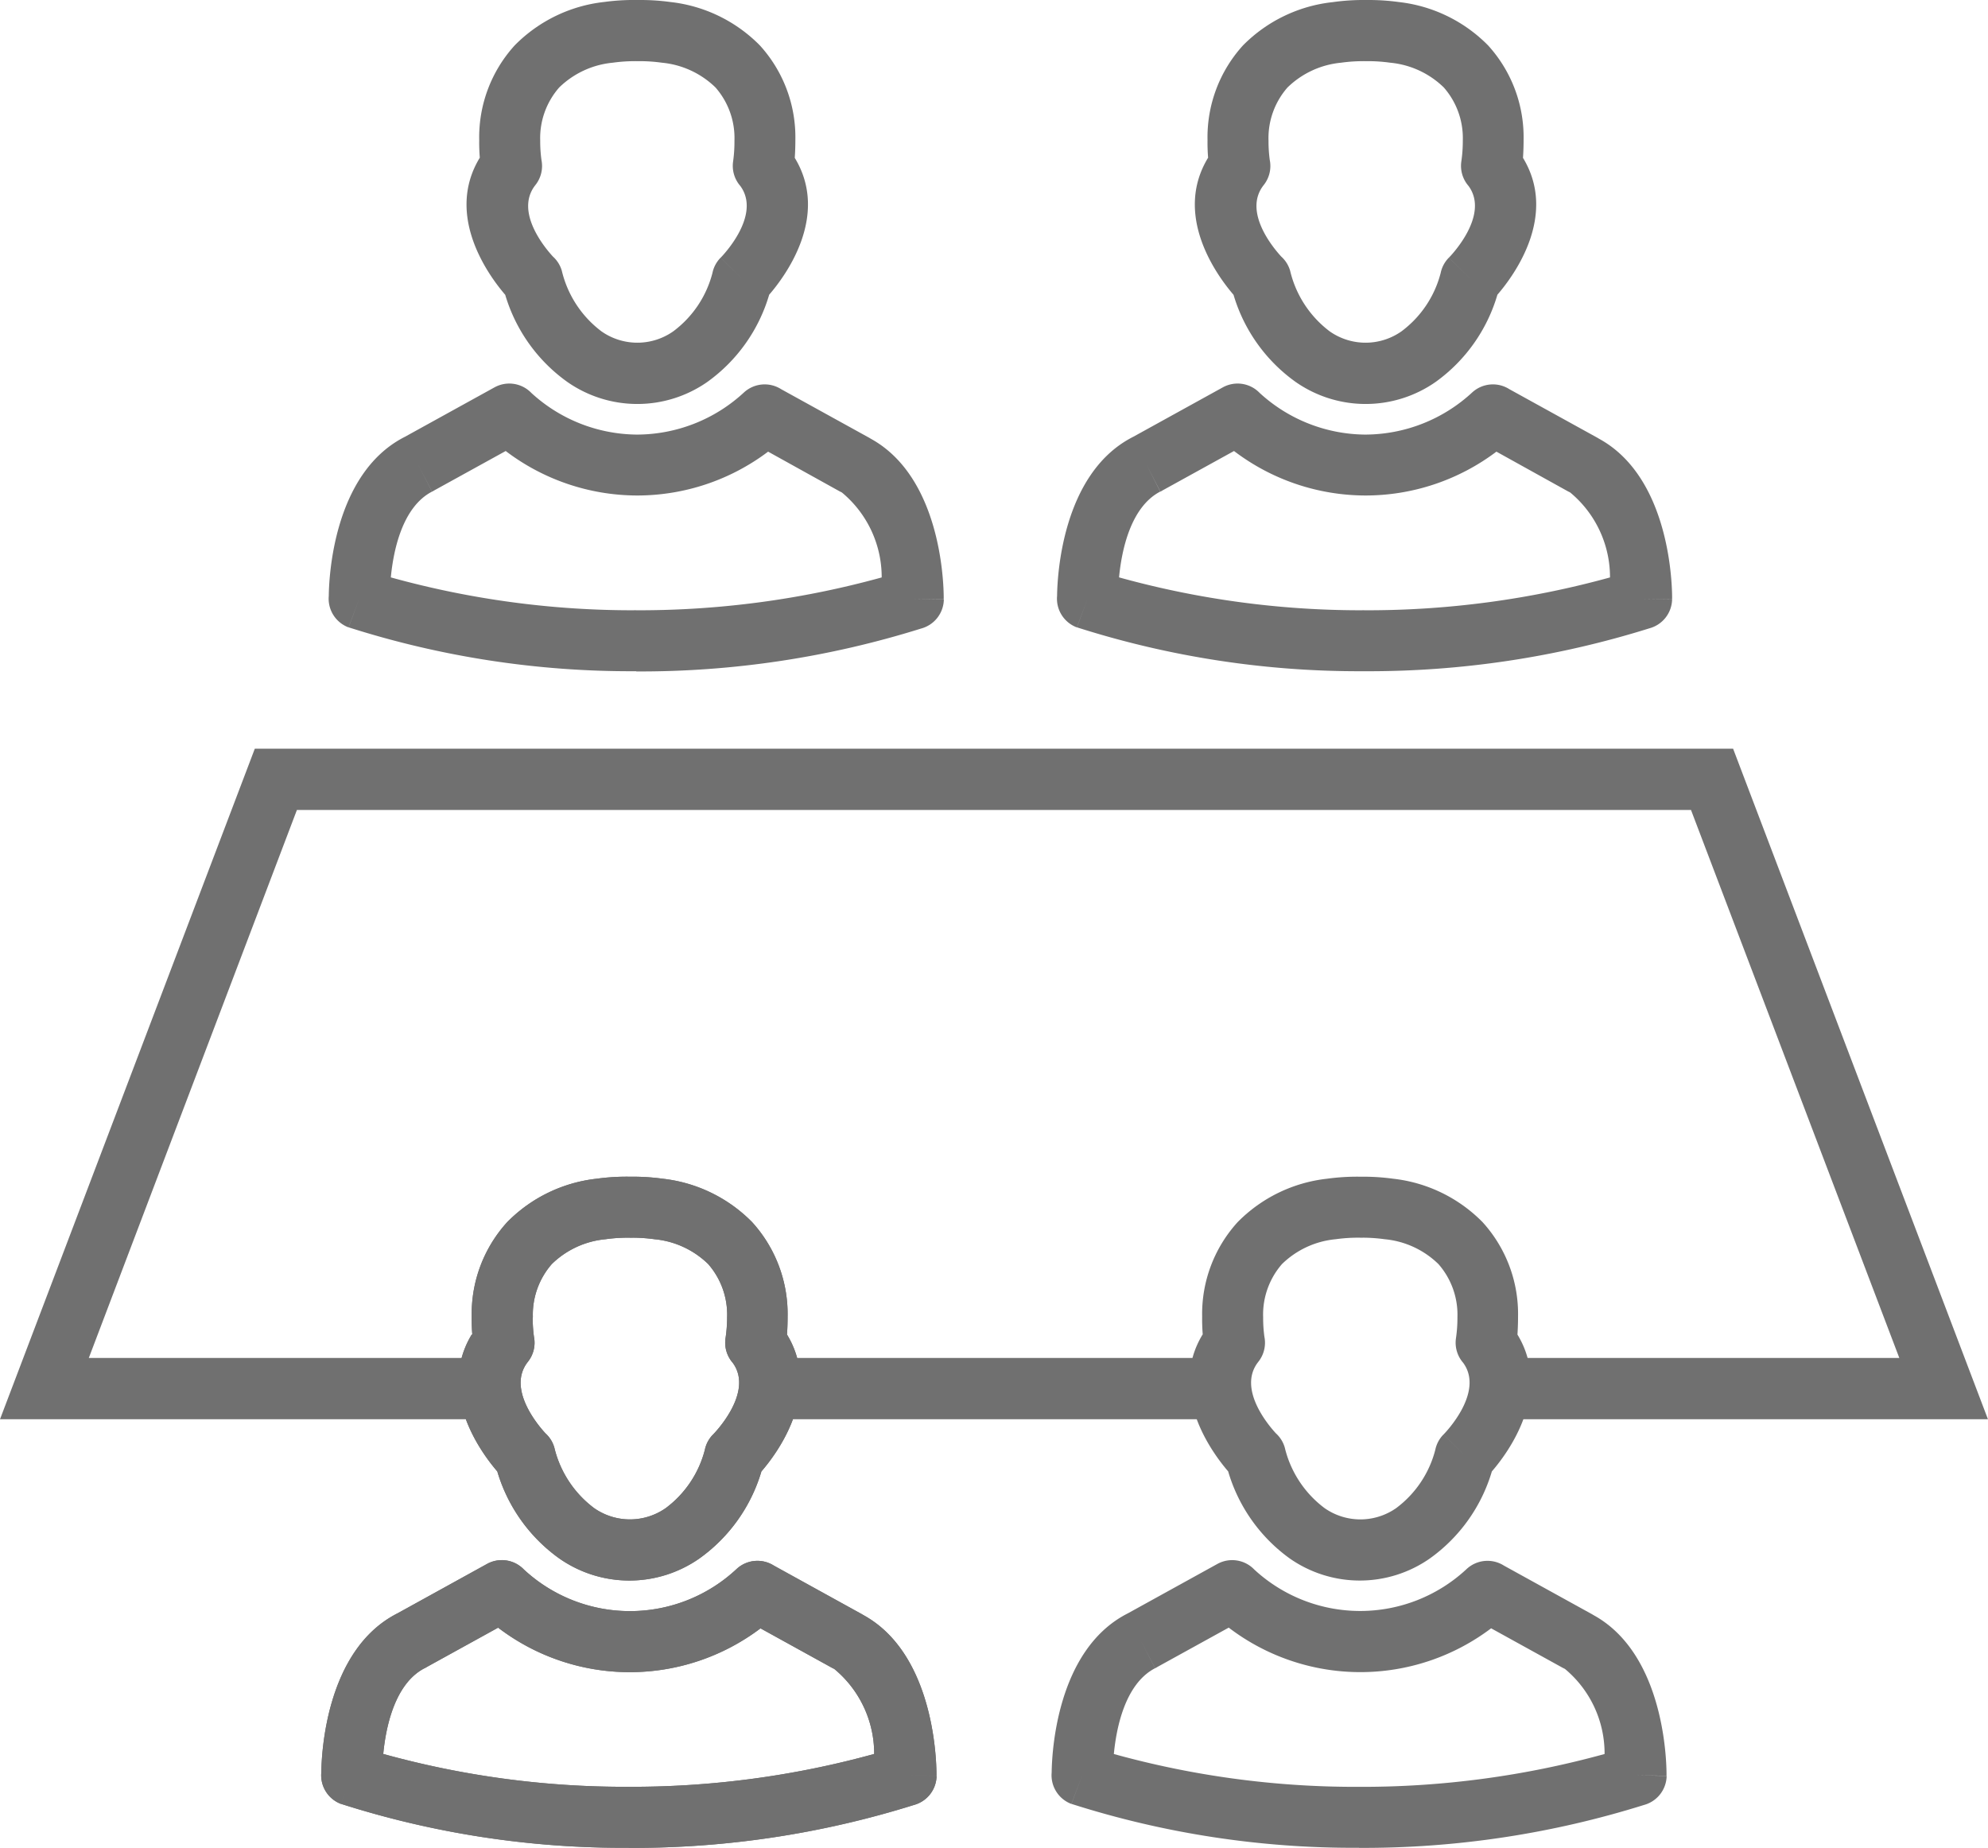 <svg xmlns="http://www.w3.org/2000/svg" width="46.608" height="43.325" viewBox="0 0 46.608 43.325">
  <g id="Group_858" data-name="Group 858" transform="translate(-1312.129 -117.676)">
    <g id="Layer_x0020_1" transform="translate(1312.129 117.676)">
      <path id="Path_937" data-name="Path 937" d="M12.312,18.677H.818l.369-.971L6.615,3.421l.177-.466H41.45l.177.466,5.429,14.285.369.971h-11.5V17.24h9.422L40.463,4.392H7.779L2.9,17.24h9.415v1.436Zm17.078,0H18.858V17.24H29.39Z" transform="translate(-0.818 14.598)" fill="#707070"/>
      <path id="Path_938" data-name="Path 938" d="M2.326,7.777q-.017-.21-.014-.416a3.2,3.2,0,0,1,.832-2.22,3.48,3.48,0,0,1,2.1-1.018,5.187,5.187,0,0,1,.771-.047h.008v0l.051,0a5.127,5.127,0,0,1,.712.047,3.48,3.48,0,0,1,2.1,1.018,3.2,3.2,0,0,1,.832,2.22q0,.205-.014.416c.826,1.359-.22,2.77-.6,3.209a3.848,3.848,0,0,1-1.454,2.041,2.865,2.865,0,0,1-3.284,0,3.848,3.848,0,0,1-1.454-2.041c-.377-.438-1.422-1.849-.6-3.209Zm1.416-.4a3.256,3.256,0,0,0,.029.449.717.717,0,0,1-.142.59h0c-.5.631.249,1.5.411,1.676a.715.715,0,0,1,.209.334h0a2.5,2.5,0,0,0,.933,1.42,1.464,1.464,0,0,0,1.679,0,2.474,2.474,0,0,0,.917-1.367.715.715,0,0,1,.191-.358l.512.5-.511-.5s.979-.982.46-1.684a.717.717,0,0,1-.168-.57h0A3.31,3.31,0,0,0,8.3,7.372a1.8,1.8,0,0,0-.445-1.249,2.079,2.079,0,0,0-1.257-.581,3.772,3.772,0,0,0-.509-.036.731.731,0,0,1-.074,0v0a3.8,3.8,0,0,0-.567.036,2.079,2.079,0,0,0-1.257.581,1.8,1.8,0,0,0-.445,1.249Z" transform="translate(8.747 23.512)" fill="#707070"/>
      <path id="Path_939" data-name="Path 939" d="M8.869,11.82H8.862v0l-.052,0a21.716,21.716,0,0,1-6.685-1.029l.25-.671-.252.672a.718.718,0,0,1-.463-.737c.005-.449.111-2.849,1.748-3.712h0l.016-.009h0l.021-.01,2.1-1.159h0a.718.718,0,0,1,.865.131A3.658,3.658,0,0,0,11.4,5.28h0a.719.719,0,0,1,.87-.076l2.066,1.14h0v0l.04.024c1.764.974,1.706,3.754,1.706,3.762l-.715-.008.718.011a.719.719,0,0,1-.532.683,22.025,22.025,0,0,1-6.68,1.006Zm-5.755-2.2A21.212,21.212,0,0,0,8.8,10.39a.732.732,0,0,1,.074,0v0a21.375,21.375,0,0,0,5.748-.77,2.578,2.578,0,0,0-.935-1.993l-.05-.025h0l-1.68-.927a5.087,5.087,0,0,1-6.152-.016l-1.672.922c-.017.011-.035.021-.053.031l-.33-.638.328.637c-.7.363-.907,1.39-.966,2.01Z" transform="translate(5.873 31.502)" fill="#707070"/>
      <path id="Path_940" data-name="Path 940" d="M2.326,7.777q-.017-.21-.014-.416a3.2,3.2,0,0,1,.832-2.22,3.48,3.48,0,0,1,2.1-1.018,5.187,5.187,0,0,1,.771-.047h.008v0l.051,0a5.127,5.127,0,0,1,.712.047,3.48,3.48,0,0,1,2.1,1.018,3.2,3.2,0,0,1,.832,2.22q0,.205-.014.416c.826,1.359-.22,2.77-.6,3.209a3.848,3.848,0,0,1-1.454,2.041,2.865,2.865,0,0,1-3.284,0,3.848,3.848,0,0,1-1.454-2.041c-.377-.438-1.422-1.849-.6-3.209Zm1.416-.4a3.256,3.256,0,0,0,.029.449.717.717,0,0,1-.142.59h0c-.5.631.249,1.5.411,1.676a.715.715,0,0,1,.209.334h0a2.5,2.5,0,0,0,.933,1.42,1.464,1.464,0,0,0,1.679,0,2.474,2.474,0,0,0,.917-1.367.715.715,0,0,1,.191-.358l.512.5-.511-.5s.979-.982.46-1.684a.717.717,0,0,1-.168-.57h0A3.31,3.31,0,0,0,8.3,7.372a1.8,1.8,0,0,0-.445-1.249,2.079,2.079,0,0,0-1.257-.581,3.772,3.772,0,0,0-.509-.036.731.731,0,0,1-.074,0v0a3.8,3.8,0,0,0-.567.036,2.079,2.079,0,0,0-1.257.581,1.8,1.8,0,0,0-.445,1.249Z" transform="translate(8.747 23.512)" fill="#707070"/>
      <path id="Path_941" data-name="Path 941" d="M8.869,11.82H8.862v0l-.052,0a21.716,21.716,0,0,1-6.685-1.029l.25-.671-.252.672a.718.718,0,0,1-.463-.737c.005-.449.111-2.849,1.748-3.712h0l.016-.009h0l.021-.01,2.1-1.159h0a.718.718,0,0,1,.865.131A3.658,3.658,0,0,0,11.4,5.28h0a.719.719,0,0,1,.87-.076l2.066,1.14h0v0l.04.024c1.764.974,1.706,3.754,1.706,3.762l-.715-.008.718.011a.719.719,0,0,1-.532.683,22.025,22.025,0,0,1-6.68,1.006Zm-5.755-2.2A21.212,21.212,0,0,0,8.8,10.39a.732.732,0,0,1,.074,0v0a21.375,21.375,0,0,0,5.748-.77,2.578,2.578,0,0,0-.935-1.993l-.05-.025h0l-1.68-.927a5.087,5.087,0,0,1-6.152-.016l-1.672.922c-.017.011-.035.021-.053.031l-.33-.638.328.637c-.7.363-.907,1.39-.966,2.01Z" transform="translate(5.873 31.502)" fill="#707070"/>
      <path id="Path_942" data-name="Path 942" d="M2.346,4.7q-.017-.21-.014-.416a3.2,3.2,0,0,1,.832-2.22,3.48,3.48,0,0,1,2.1-1.018A5.186,5.186,0,0,1,6.039,1h.008V1L6.1,1a5.126,5.126,0,0,1,.712.047,3.48,3.48,0,0,1,2.1,1.018,3.2,3.2,0,0,1,.832,2.22q0,.205-.014.416c.826,1.36-.22,2.77-.6,3.209A3.848,3.848,0,0,1,7.681,9.954a2.865,2.865,0,0,1-3.284,0A3.848,3.848,0,0,1,2.942,7.912c-.377-.438-1.422-1.849-.6-3.209Zm1.416-.4a3.256,3.256,0,0,0,.029.449.717.717,0,0,1-.142.59h0c-.5.631.249,1.5.411,1.676a.715.715,0,0,1,.209.334h0A2.5,2.5,0,0,0,5.2,8.77a1.464,1.464,0,0,0,1.679,0A2.474,2.474,0,0,0,7.8,7.4a.715.715,0,0,1,.191-.358l.512.5-.511-.5s.979-.982.46-1.684a.717.717,0,0,1-.168-.57h0A3.31,3.31,0,0,0,8.316,4.3,1.8,1.8,0,0,0,7.871,3.05,2.079,2.079,0,0,0,6.614,2.47a3.772,3.772,0,0,0-.509-.036.731.731,0,0,1-.074,0v0a3.8,3.8,0,0,0-.567.036,2.079,2.079,0,0,0-1.257.581A1.8,1.8,0,0,0,3.762,4.3Z" transform="translate(8.903 -1)" fill="#707070"/>
      <path id="Path_943" data-name="Path 943" d="M8.888,8.748H8.881v0l-.052,0A21.717,21.717,0,0,1,2.144,7.719l.25-.671-.252.672a.718.718,0,0,1-.463-.737c.005-.449.111-2.849,1.748-3.712h0l.016-.009h0l.021-.01,2.1-1.159h0a.718.718,0,0,1,.865.131A3.7,3.7,0,0,0,8.9,3.2a3.706,3.706,0,0,0,2.514-.989h0a.719.719,0,0,1,.87-.076l2.066,1.14h0v0l.04.024c1.764.974,1.706,3.754,1.706,3.762l-.715-.008.718.011a.719.719,0,0,1-.532.683,22.025,22.025,0,0,1-6.68,1.006Zm-5.755-2.2a21.212,21.212,0,0,0,5.687.771.729.729,0,0,1,.074,0v0a21.375,21.375,0,0,0,5.748-.77,2.578,2.578,0,0,0-.935-1.993l-.05-.025h0L11.979,3.6A5.1,5.1,0,0,1,8.9,4.628,5.107,5.107,0,0,1,5.827,3.585l-1.672.922c-.017.011-.035.021-.053.031L3.772,3.9l.328.637c-.7.363-.907,1.39-.966,2.01Z" transform="translate(6.029 6.989)" fill="#707070"/>
      <path id="Path_944" data-name="Path 944" d="M4.234,7.777q-.017-.21-.014-.416a3.2,3.2,0,0,1,.832-2.22,3.48,3.48,0,0,1,2.1-1.018,5.187,5.187,0,0,1,.771-.047h.008v0l.051,0a5.127,5.127,0,0,1,.712.047,3.48,3.48,0,0,1,2.1,1.018,3.2,3.2,0,0,1,.832,2.22q0,.205-.014.416c.826,1.359-.22,2.77-.6,3.209a3.848,3.848,0,0,1-1.454,2.041,2.865,2.865,0,0,1-3.284,0A3.848,3.848,0,0,1,4.83,10.985c-.377-.438-1.422-1.849-.6-3.209Zm1.416-.4a3.256,3.256,0,0,0,.029.449.717.717,0,0,1-.142.59h0c-.5.631.249,1.5.411,1.676a.715.715,0,0,1,.209.334h0a2.5,2.5,0,0,0,.933,1.42,1.464,1.464,0,0,0,1.679,0,2.474,2.474,0,0,0,.917-1.367.715.715,0,0,1,.191-.358l.512.5-.511-.5s.979-.982.46-1.684a.717.717,0,0,1-.168-.57h0a3.311,3.311,0,0,0,.035-.493,1.8,1.8,0,0,0-.445-1.249A2.079,2.079,0,0,0,8.5,5.542a3.772,3.772,0,0,0-.509-.036.731.731,0,0,1-.074,0v0a3.8,3.8,0,0,0-.567.036,2.079,2.079,0,0,0-1.257.581A1.8,1.8,0,0,0,5.65,7.372Z" transform="translate(23.964 23.512)" fill="#707070"/>
      <path id="Path_945" data-name="Path 945" d="M10.776,11.82h-.007v0l-.052,0a21.716,21.716,0,0,1-6.685-1.029l.25-.671-.252.672a.718.718,0,0,1-.463-.737c.005-.449.111-2.849,1.748-3.712h0l.016-.009h0l.021-.01,2.1-1.159h0a.718.718,0,0,1,.865.131A3.658,3.658,0,0,0,13.3,5.28h0a.719.719,0,0,1,.87-.076l2.066,1.14h0v0l.04.024c1.764.974,1.706,3.754,1.706,3.762l-.715-.008.718.011a.719.719,0,0,1-.532.683,22.025,22.025,0,0,1-6.68,1.006Zm-5.755-2.2a21.212,21.212,0,0,0,5.687.771.732.732,0,0,1,.074,0v0a21.375,21.375,0,0,0,5.748-.77A2.578,2.578,0,0,0,15.6,7.626l-.05-.025h0l-1.68-.927a5.087,5.087,0,0,1-6.152-.016l-1.672.922c-.017.011-.035.021-.053.031l-.33-.638.328.637c-.7.363-.907,1.39-.966,2.01Z" transform="translate(21.089 31.502)" fill="#707070"/>
      <path id="Path_946" data-name="Path 946" d="M4.248,4.7q-.017-.21-.014-.416a3.2,3.2,0,0,1,.832-2.22A3.48,3.48,0,0,1,7.17,1.05,5.186,5.186,0,0,1,7.941,1h.008V1L8,1a5.126,5.126,0,0,1,.712.047,3.48,3.48,0,0,1,2.1,1.018,3.2,3.2,0,0,1,.832,2.22q0,.205-.014.416c.826,1.36-.22,2.77-.6,3.209A3.848,3.848,0,0,1,9.583,9.954a2.865,2.865,0,0,1-3.284,0A3.848,3.848,0,0,1,4.844,7.912c-.377-.438-1.422-1.849-.6-3.209Zm1.416-.4a3.256,3.256,0,0,0,.029.449.717.717,0,0,1-.142.59h0c-.5.631.249,1.5.411,1.676a.715.715,0,0,1,.209.334h0A2.5,2.5,0,0,0,7.1,8.77a1.464,1.464,0,0,0,1.679,0A2.474,2.474,0,0,0,9.7,7.4a.715.715,0,0,1,.191-.358l.512.5-.511-.5s.979-.982.46-1.684a.717.717,0,0,1-.168-.57h0a3.311,3.311,0,0,0,.035-.493A1.8,1.8,0,0,0,9.773,3.05,2.079,2.079,0,0,0,8.516,2.47a3.772,3.772,0,0,0-.509-.036.731.731,0,0,1-.074,0v0a3.8,3.8,0,0,0-.567.036,2.079,2.079,0,0,0-1.257.581A1.8,1.8,0,0,0,5.664,4.3Z" transform="translate(24.076 -1)" fill="#707070"/>
      <path id="Path_947" data-name="Path 947" d="M10.79,8.748h-.007v0l-.052,0A21.716,21.716,0,0,1,4.046,7.719l.25-.671-.252.672a.718.718,0,0,1-.463-.737c.005-.449.111-2.849,1.748-3.712h0l.016-.009h0l.021-.01,2.1-1.159h0a.718.718,0,0,1,.865.131A3.7,3.7,0,0,0,10.8,3.2a3.706,3.706,0,0,0,2.514-.989h0a.719.719,0,0,1,.87-.076l2.066,1.14h0v0l.04.024C18.058,4.268,18,7.049,18,7.057l-.715-.008L18,7.059a.719.719,0,0,1-.532.683,22.025,22.025,0,0,1-6.68,1.006Zm-5.755-2.2a21.212,21.212,0,0,0,5.687.771.729.729,0,0,1,.074,0v0a21.375,21.375,0,0,0,5.748-.77,2.578,2.578,0,0,0-.935-1.993l-.05-.025h0L13.881,3.6A5.1,5.1,0,0,1,10.8,4.628,5.107,5.107,0,0,1,7.729,3.585l-1.672.922c-.017.011-.035.021-.053.031L5.674,3.9,6,4.536c-.7.363-.907,1.39-.966,2.01Z" transform="translate(21.202 6.989)" fill="#707070"/>
    </g>
  </g>
</svg>

